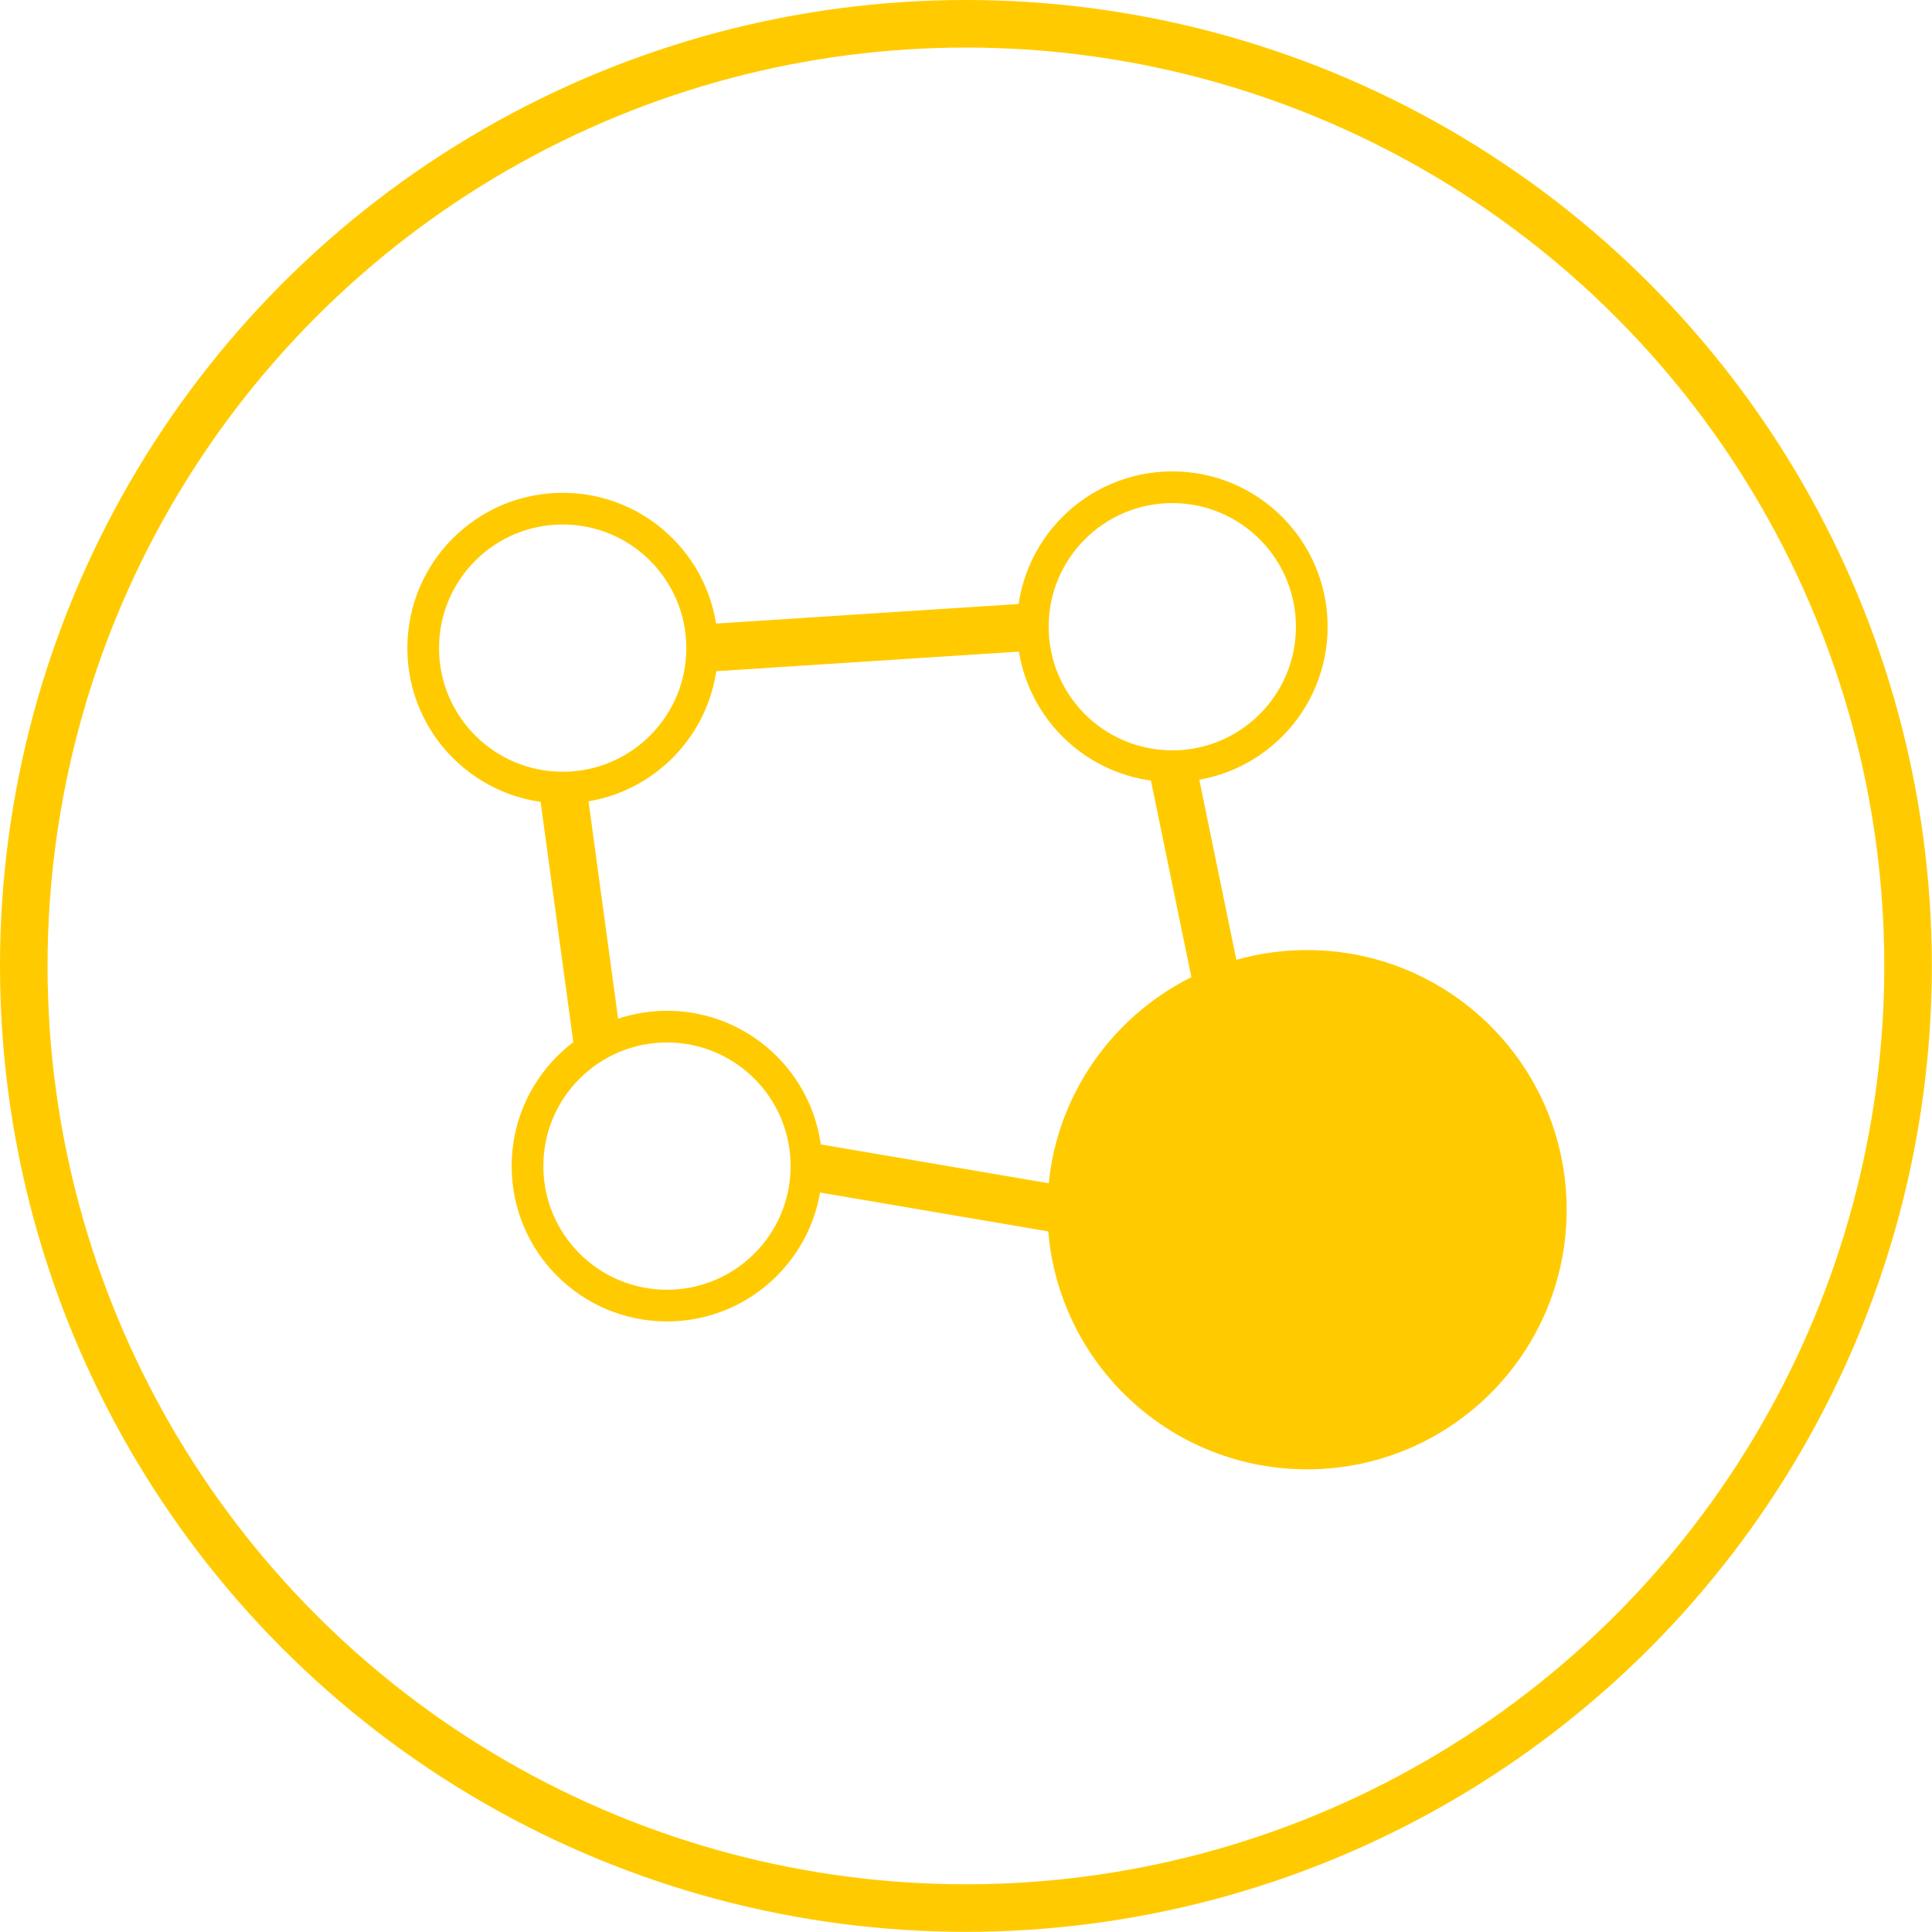 <svg id="Ebene_1" data-name="Ebene 1" xmlns="http://www.w3.org/2000/svg" viewBox="0 0 121.89 121.89"><defs><style>.cls-8,.cls-9{fill:none;}.cls-8,.cls-9,.cls-10{stroke:#ffcb00;stroke-miterlimit:10;}.cls-8{stroke-width:3px;}.cls-9,.cls-10{stroke-width:2px;}.cls-10{fill:#ffcb00;}</style></defs><title>GrossesNetzwerk</title><circle class="cls-8" cx="60.94" cy="60.94" r="59.44"/><circle class="cls-9" cx="35.5" cy="40.89" r="8.8"/><circle class="cls-9" cx="42.08" cy="73.57" r="8.8"/><circle class="cls-9" cx="73.96" cy="39.54" r="8.8"/><circle class="cls-10" cx="82.46" cy="76.32" r="15.38"/><path class="cls-8" d="M57.91,54.89l20.86-1.35Z" transform="translate(-13.61 -13.99)"/><path class="cls-8" d="M49.11,63.69l2.21,16.24Z" transform="translate(-13.61 -13.99)"/><path class="cls-8" d="M87.57,62.34,90.38,76Z" transform="translate(-13.61 -13.99)"/><path class="cls-8" d="M64.49,87.56l16.2,2.76Z" transform="translate(-13.61 -13.99)"/></svg>